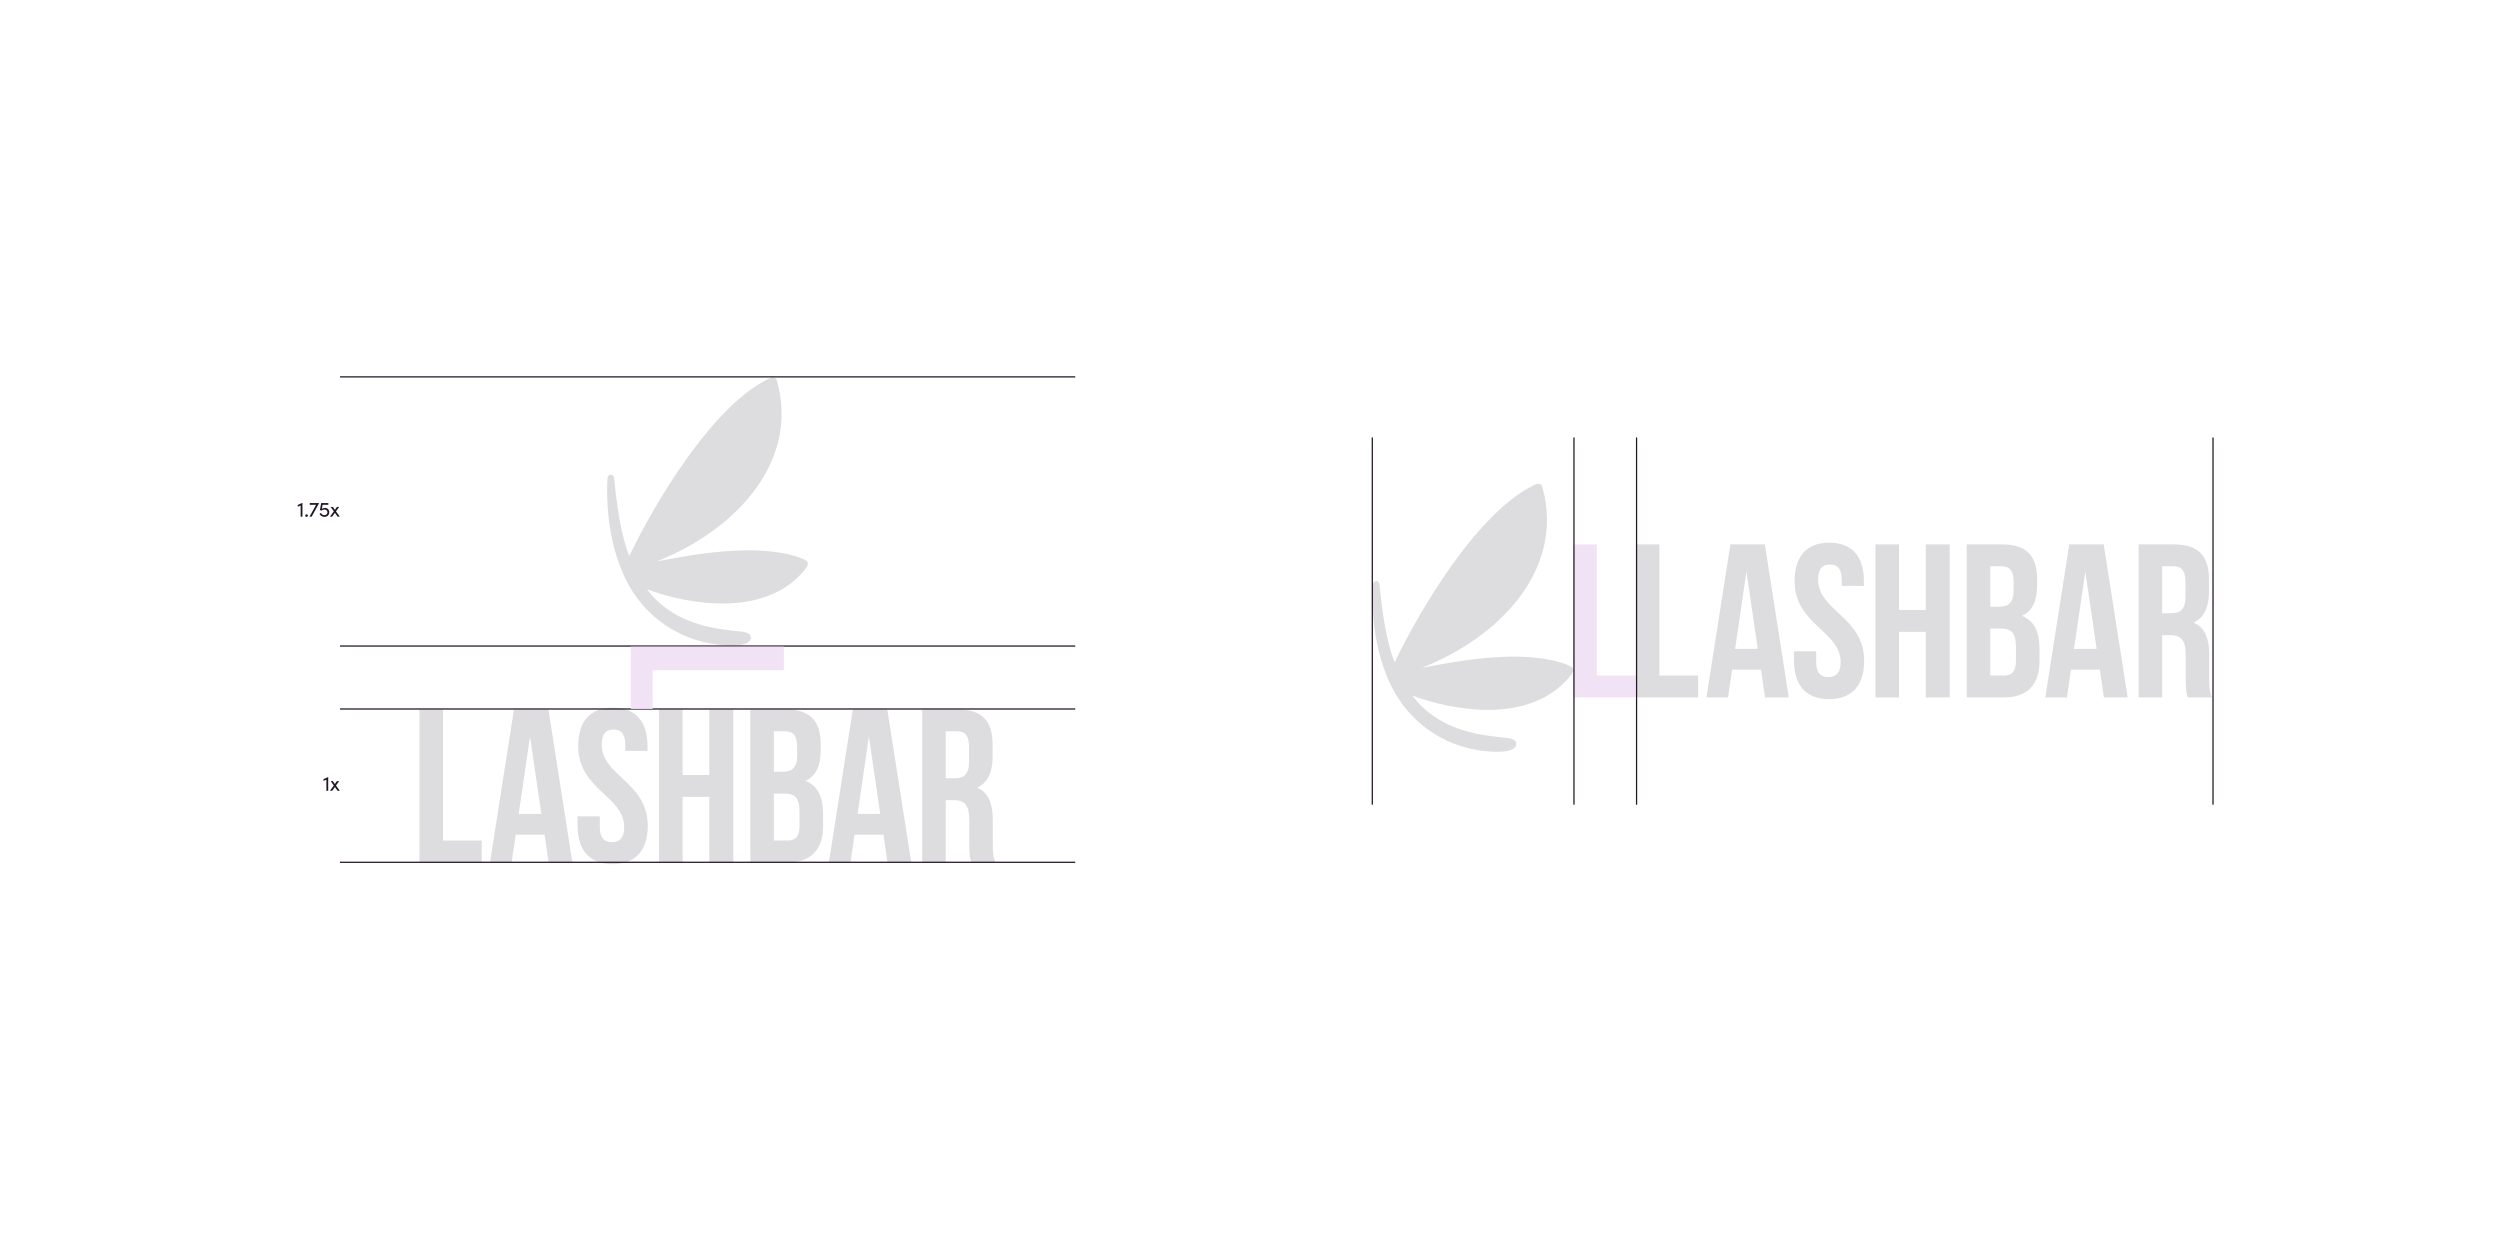 <svg width="3000" height="1500" viewBox="0 0 3000 1500" fill="none" xmlns="http://www.w3.org/2000/svg">
<rect width="3000" height="1500" fill="white"/>
<path d="M1888 653.309V836.88H1962.7V810.655H1916.24V653.309H1888Z" fill="#F1E3F5"/>
<path d="M1841.02 582.051C1801.84 600.697 1762.66 647.633 1731.96 693.122C1703.34 735.236 1682.39 776.546 1673.6 794.709C1663.68 770.759 1658.41 733.307 1655.53 702.445C1655.21 698.909 1653.77 697.301 1651.53 697.301C1649.45 697.301 1647.53 698.748 1647.37 702.606C1646.1 726.074 1647.05 774.295 1667.36 818.659C1690.87 870.096 1738.84 900.315 1792.73 902.083C1808.08 902.565 1819.43 900.315 1819.43 892.439C1819.43 888.903 1816.23 886.813 1811.11 886.009C1806.8 885.206 1798.8 884.723 1785.21 882.794C1745.39 877.169 1714.69 861.577 1694.87 834.733C1719.33 843.896 1754.35 852.415 1788.89 851.772C1826.46 851.29 1861.8 839.234 1884.03 811.426C1887.39 807.408 1887.87 805.157 1887.87 804.032C1887.87 802.103 1886.75 800.496 1882.91 798.728C1868.84 792.137 1843.09 787.958 1818.47 787.958C1776.42 787.797 1734.2 796.156 1706.54 801.3C1788.09 768.991 1856.21 703.892 1856.37 624.165C1856.37 611.306 1854.61 597.964 1850.77 584.462C1850.13 582.533 1849.01 580.604 1845.81 580.604C1844.21 580.604 1843.25 581.087 1841.02 582.051Z" fill="#211526" fill-opacity="0.15"/>
<path d="M1963.05 653.309V836.879H2037.75V810.655H1991.29V653.309H1963.05Z" fill="#211526" fill-opacity="0.15"/>
<path d="M2146.55 836.879L2117.8 653.309H2076.48L2047.73 836.879H2073.65L2078.53 803.574H2113.18L2118.06 836.879H2146.55ZM2082.12 778.661L2095.73 685.827L2109.33 778.661H2082.12Z" fill="#211526" fill-opacity="0.15"/>
<path d="M2153.54 697.366C2153.54 749.815 2208.73 756.895 2208.73 794.658C2208.73 807.77 2203.08 812.491 2194.09 812.491C2185.11 812.491 2179.46 807.77 2179.46 794.658V781.546H2152.77V792.822C2152.77 822.194 2167.14 838.977 2194.86 838.977C2222.59 838.977 2236.96 822.194 2236.96 792.822C2236.96 740.374 2181.77 733.293 2181.77 695.53C2181.77 682.418 2186.91 677.435 2195.89 677.435C2204.88 677.435 2210.01 682.418 2210.01 695.53V703.135H2236.7V697.366C2236.7 667.995 2222.59 651.211 2195.12 651.211C2167.66 651.211 2153.54 667.995 2153.54 697.366Z" fill="#211526" fill-opacity="0.15"/>
<path d="M2278.81 836.879V758.206H2310.89V836.879H2339.64V653.309H2310.89V731.982H2278.81V653.309H2250.57V836.879H2278.81Z" fill="#211526" fill-opacity="0.15"/>
<path d="M2402.72 653.309H2360.11V836.879H2404.52C2432.75 836.879 2447.39 821.669 2447.39 793.347V778.399C2447.39 758.993 2441.48 745.094 2426.34 739.063C2438.92 733.031 2444.56 720.968 2444.56 702.086V695.53C2444.56 667.208 2431.98 653.309 2402.72 653.309ZM2388.35 679.533H2401.95C2411.96 679.533 2416.33 685.303 2416.33 698.415V708.642C2416.33 723.328 2409.91 728.048 2399.39 728.048H2388.35V679.533ZM2388.35 754.273H2400.93C2413.76 754.273 2419.15 759.518 2419.15 776.563V792.56C2419.15 806.197 2414.02 810.655 2404.52 810.655H2388.35V754.273Z" fill="#211526" fill-opacity="0.15"/>
<path d="M2553.2 836.879L2524.46 653.309H2483.13L2454.38 836.879H2480.31L2485.18 803.574H2519.84L2524.71 836.879H2553.2ZM2488.78 778.661L2502.38 685.827L2515.98 778.661H2488.78Z" fill="#211526" fill-opacity="0.15"/>
<path d="M2625.39 836.879H2654.14C2651.32 830.061 2651.06 823.505 2651.06 814.589V786.266C2651.06 767.123 2646.44 753.224 2632.32 747.192C2644.9 741.16 2650.8 728.835 2650.8 709.953V695.53C2650.8 667.208 2638.22 653.309 2608.96 653.309H2566.35V836.879H2594.59V762.14H2604.34C2617.18 762.14 2622.82 768.434 2622.82 785.48V814.326C2622.82 829.274 2623.85 832.159 2625.39 836.879ZM2594.59 679.533H2608.19C2618.2 679.533 2622.57 685.303 2622.57 698.415V716.51C2622.57 731.195 2616.15 735.916 2605.63 735.916H2594.59V679.533Z" fill="#211526" fill-opacity="0.15"/>
<line x1="2655.62" y1="525" x2="2655.62" y2="965.598" stroke="#211526" stroke-width="1.5"/>
<line x1="1963.88" y1="525" x2="1963.88" y2="965.598" stroke="#211526" stroke-width="1.5"/>
<line x1="1888.75" y1="525" x2="1888.75" y2="965.598" stroke="#211526" stroke-width="1.5"/>
<line x1="1646.75" y1="525" x2="1646.75" y2="965.598" stroke="#211526" stroke-width="1.5"/>
<path d="M922.578 454.447C883.402 473.092 844.226 520.028 813.525 565.518C784.903 607.631 763.955 648.941 755.161 667.105C745.247 643.155 739.97 605.702 737.092 574.84C736.772 571.304 735.333 569.697 733.094 569.697C731.016 569.697 729.097 571.143 728.937 575.001C727.658 598.469 728.617 646.691 748.925 691.055C772.43 742.492 820.401 772.711 874.288 774.479C889.639 774.961 900.992 772.711 900.992 764.834C900.992 761.298 897.794 759.208 892.677 758.405C888.359 757.601 880.364 757.119 866.773 755.19C826.957 749.564 796.256 733.972 776.428 707.129C800.893 716.291 835.911 724.81 870.45 724.167C908.027 723.685 943.366 711.63 965.592 683.822C968.95 679.803 969.43 677.553 969.43 676.428C969.43 674.499 968.311 672.891 964.473 671.123C950.401 664.533 924.657 660.354 900.032 660.354C857.978 660.193 815.764 668.551 788.101 673.695C869.651 641.387 937.769 576.287 937.929 496.56C937.929 483.701 936.17 470.36 932.333 456.858C931.693 454.929 930.574 453 927.376 453C925.777 453 924.817 453.482 922.578 454.447Z" fill="#211526" fill-opacity="0.15"/>
<path d="M503.35 851.331V1034.9H578.045V1008.68H531.585V851.331H503.35Z" fill="#211526" fill-opacity="0.15"/>
<path d="M686.845 1034.9L658.096 851.331H616.77L588.021 1034.9H613.946L618.823 1001.6H653.476L658.353 1034.9H686.845ZM622.417 976.684L636.021 883.85L649.626 976.684H622.417Z" fill="#211526" fill-opacity="0.15"/>
<path d="M693.833 895.388C693.833 947.837 749.021 954.918 749.021 992.681C749.021 1005.79 743.373 1010.51 734.39 1010.51C725.406 1010.51 719.759 1005.79 719.759 992.681V979.568H693.063V990.845C693.063 1020.22 707.438 1037 735.16 1037C762.881 1037 777.256 1020.22 777.256 990.845C777.256 938.396 722.069 931.316 722.069 893.553C722.069 880.44 727.202 875.458 736.186 875.458C745.17 875.458 750.304 880.44 750.304 893.553V901.158H776.999V895.388C776.999 866.017 762.882 849.233 735.416 849.233C707.951 849.233 693.833 866.017 693.833 895.388Z" fill="#211526" fill-opacity="0.15"/>
<path d="M819.101 1034.9V956.229H851.187V1034.9H879.936V851.331H851.187V930.004H819.101V851.331H790.866V1034.9H819.101Z" fill="#211526" fill-opacity="0.15"/>
<path d="M943.018 851.331H900.408V1034.9H944.815C973.05 1034.9 987.681 1019.69 987.681 991.369V976.422C987.681 957.015 981.777 943.117 966.633 937.085C979.21 931.053 984.857 918.99 984.857 900.109V893.553C984.857 865.23 972.28 851.331 943.018 851.331ZM928.643 877.556H942.248C952.258 877.556 956.622 883.325 956.622 896.437V906.665C956.622 921.35 950.205 926.071 939.681 926.071H928.643V877.556ZM928.643 952.295H941.221C954.055 952.295 959.446 957.54 959.446 974.586V990.583C959.446 1004.22 954.312 1008.68 944.815 1008.68H928.643V952.295Z" fill="#211526" fill-opacity="0.15"/>
<path d="M1093.5 1034.9L1064.75 851.331H1023.42L994.676 1034.9H1020.6L1025.48 1001.6H1060.13L1065.01 1034.9H1093.5ZM1029.07 976.684L1042.68 883.85L1056.28 976.684H1029.07Z" fill="#211526" fill-opacity="0.15"/>
<path d="M1165.69 1034.9H1194.43C1191.61 1028.08 1191.35 1021.53 1191.35 1012.61V984.289C1191.35 965.145 1186.73 951.246 1172.62 945.215C1185.19 939.183 1191.1 926.857 1191.1 907.976V893.553C1191.1 865.23 1178.52 851.331 1149.26 851.331H1106.65V1034.9H1134.88V960.162H1144.64C1157.47 960.162 1163.12 966.456 1163.12 983.502V1012.35C1163.12 1027.3 1164.15 1030.18 1165.69 1034.9ZM1134.88 877.556H1148.49C1158.5 877.556 1162.86 883.325 1162.86 896.437V914.532C1162.86 929.218 1156.44 933.938 1145.92 933.938H1134.88V877.556Z" fill="#211526" fill-opacity="0.15"/>
<line x1="408" y1="850.788" x2="1290.3" y2="850.788" stroke="#211526" stroke-width="1.5"/>
<line x1="408" y1="775.25" x2="1290.3" y2="775.25" stroke="#211526" stroke-width="1.5"/>
<line x1="408" y1="452.25" x2="1290.3" y2="452.25" stroke="#211526" stroke-width="1.5"/>
<line x1="408" y1="1034.74" x2="1290.3" y2="1034.74" stroke="#211526" stroke-width="1.5"/>
<path d="M940.57 776L757 776L757 850.695L783.224 850.695L783.224 804.235L940.57 804.235L940.57 776Z" fill="#F1E3F5"/>
<path d="M393.779 932.45L388.204 934.95V937.05L391.679 935.625V949H393.854V932.45H393.779ZM407.769 949L403.169 942.6L406.969 937.325H404.319L401.869 940.8L399.419 937.325H396.794L400.569 942.575L395.944 949H398.544L401.869 944.425L405.169 949H407.769Z" fill="#211526"/>
<path d="M362.857 603.45L357.282 605.95V608.05L360.757 606.625V620H362.932V603.45H362.857ZM367.847 620.25C368.722 620.25 369.472 619.625 369.472 618.75C369.472 617.85 368.722 617.2 367.847 617.2C366.997 617.2 366.272 617.85 366.272 618.75C366.272 619.625 366.997 620.25 367.847 620.25ZM371.701 603.65V605.725H379.301L371.426 620H374.001L382.876 603.825V603.65H371.701ZM389.777 609.5C388.502 609.5 387.202 609.95 386.227 610.625L387.152 605.725H394.027V603.65H385.377L383.952 611.8L385.302 612.925C386.552 612 387.952 611.425 389.302 611.425C391.302 611.425 392.927 612.725 392.927 614.775C392.927 616.825 391.352 618.2 389.227 618.2C387.277 618.2 385.877 617.05 385.227 615.55L383.402 616.55C384.427 618.675 386.502 620.25 389.327 620.25C392.677 620.25 395.102 618.05 395.102 614.725C395.102 611.55 392.902 609.5 389.777 609.5ZM407.769 620L403.169 613.6L406.969 608.325H404.319L401.869 611.8L399.419 608.325H396.794L400.569 613.575L395.944 620H398.544L401.869 615.425L405.169 620H407.769Z" fill="#211526"/>
</svg>
